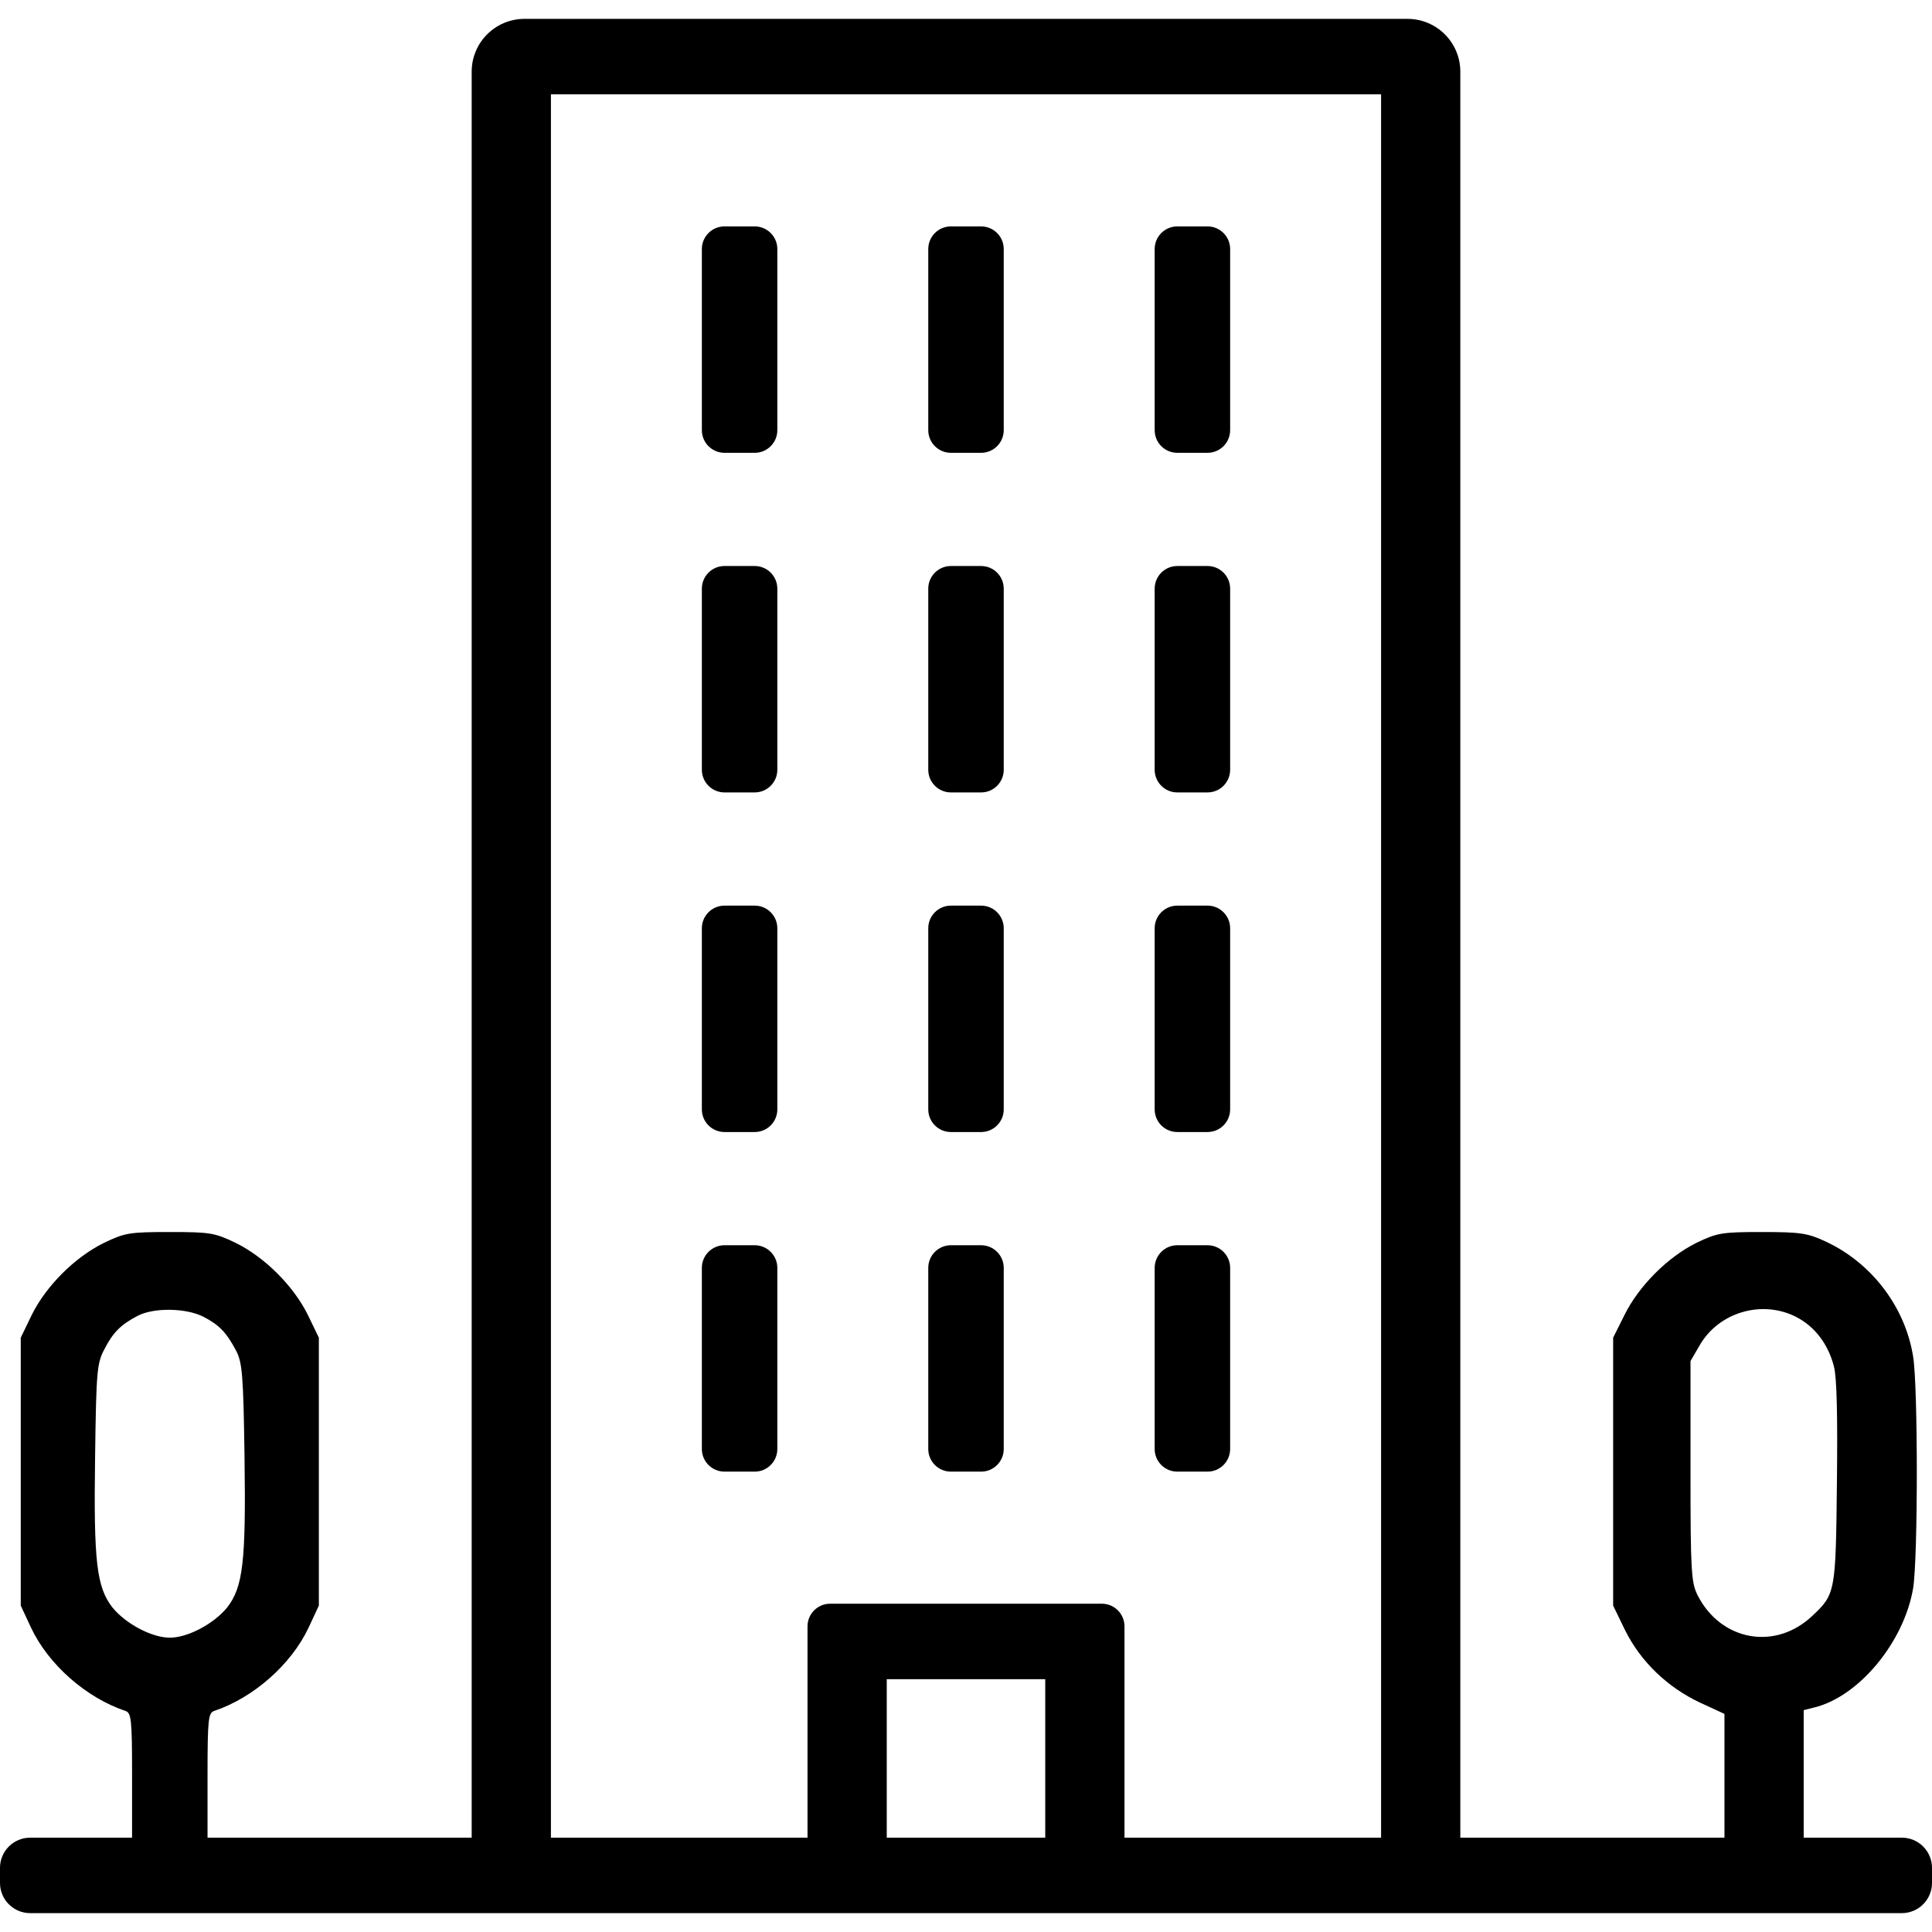 <svg width="512" height="512" viewBox="0 0 512 512" fill="none" xmlns="http://www.w3.org/2000/svg">
<path d="M125 246V487H90H55V470.5C55 455.6 55.2 453.9 56.8 453.4C67.2 449.9 77.2 441.1 81.8 431.3L84.5 425.5V390V354.5L81.6 348.5C77.8 340.8 70.2 333.2 62.5 329.4C56.9 326.7 55.7 326.5 45 326.5C34.3 326.5 33.1 326.7 27.5 329.4C19.8 333.2 12.2 340.8 8.4 348.5L5.5 354.5V390V425.5L8.2 431.3C12.8 441.1 22.8 449.9 33.2 453.4C34.8 453.9 35 455.6 35 470.5V487H17.5H8C3.582 487 0 490.582 0 495V497V499C0 503.418 3.582 507 8 507H256H504C508.418 507 512 503.418 512 499V497V495C512 490.582 508.418 487 504 487H495H478V470.1V453.2L480.8 452.5C492.7 449.6 504.6 435.1 507 420.9C508.3 412.8 508.3 367.4 507 359.5C504.9 346.4 496.1 334.8 484 329.1C479.1 326.8 477.3 326.5 467 326.5C456.3 326.5 455.1 326.7 449.5 329.4C441.9 333.2 434.3 340.8 430.5 348.5L427.5 354.5V390V425.5L430.7 432.1C434.8 440.3 441.8 447.1 450.5 451.2L457 454.2V470.6V487H422H387V246V19C387 11.268 380.732 5 373 5H256H139C131.268 5 125 11.268 125 19V246ZM366 256V487H332H298V456V431C298 427.686 295.314 425 292 425H256H220C216.686 425 214 427.686 214 431V456V487H180H146V256V25H256H366V256ZM53.8 348.9C58.1 351.1 60 353.1 62.6 358C64.2 361.1 64.5 364.5 64.8 386.1C65.2 413.9 64.4 420.6 60.2 426C56.7 430.3 49.8 434 45 434C40.2 434 33.3 430.3 29.8 426C25.6 420.6 24.8 413.9 25.2 386.1C25.5 363.3 25.7 361.2 27.7 357.5C30 353 32.1 351 36.5 348.7C40.7 346.5 49.2 346.6 53.8 348.9ZM476 349C480.9 351.5 484.5 356.2 486 362.1C486.8 365.1 487 375.4 486.8 393.1C486.5 421.9 486.4 422.5 480.3 428.2C470.5 437.5 456.1 434.9 449.9 422.8C448.2 419.4 448 416.6 448 389.9V360.7L450.5 356.4C455.6 347.7 467 344.4 476 349ZM277 466V487H256H235V466V445H256H277V466Z" fill="black"/>
<path d="M186 90V114C186 117.314 188.686 120 192 120H196H200C203.314 120 206 117.314 206 114V90V66C206 62.686 203.314 60 200 60H196H192C188.686 60 186 62.686 186 66V90Z" fill="black"/>
<path d="M246 90V114C246 117.314 248.686 120 252 120H256H260C263.314 120 266 117.314 266 114V90V66C266 62.686 263.314 60 260 60H256H252C248.686 60 246 62.686 246 66V90Z" fill="black"/>
<path d="M306 90V114C306 117.314 308.686 120 312 120H316H320C323.314 120 326 117.314 326 114V90V66C326 62.686 323.314 60 320 60H316H312C308.686 60 306 62.686 306 66V90Z" fill="black"/>
<path d="M186 180V204C186 207.314 188.686 210 192 210H196H200C203.314 210 206 207.314 206 204V180V156C206 152.686 203.314 150 200 150H196H192C188.686 150 186 152.686 186 156V180Z" fill="black"/>
<path d="M246 180V204C246 207.314 248.686 210 252 210H256H260C263.314 210 266 207.314 266 204V180V156C266 152.686 263.314 150 260 150H256H252C248.686 150 246 152.686 246 156V180Z" fill="black"/>
<path d="M306 180V204C306 207.314 308.686 210 312 210H316H320C323.314 210 326 207.314 326 204V180V156C326 152.686 323.314 150 320 150H316H312C308.686 150 306 152.686 306 156V180Z" fill="black"/>
<path d="M186 270V294C186 297.314 188.686 300 192 300H196H200C203.314 300 206 297.314 206 294V270V246C206 242.686 203.314 240 200 240H196H192C188.686 240 186 242.686 186 246V270Z" fill="black"/>
<path d="M246 270V294C246 297.314 248.686 300 252 300H256H260C263.314 300 266 297.314 266 294V270V246C266 242.686 263.314 240 260 240H256H252C248.686 240 246 242.686 246 246V270Z" fill="black"/>
<path d="M306 270V294C306 297.314 308.686 300 312 300H316H320C323.314 300 326 297.314 326 294V270V246C326 242.686 323.314 240 320 240H316H312C308.686 240 306 242.686 306 246V270Z" fill="black"/>
<path d="M186 360V384C186 387.314 188.686 390 192 390H196H200C203.314 390 206 387.314 206 384V360V336C206 332.686 203.314 330 200 330H196H192C188.686 330 186 332.686 186 336V360Z" fill="black"/>
<path d="M246 360V384C246 387.314 248.686 390 252 390H256H260C263.314 390 266 387.314 266 384V360V336C266 332.686 263.314 330 260 330H256H252C248.686 330 246 332.686 246 336V360Z" fill="black"/>
<path d="M306 360V384C306 387.314 308.686 390 312 390H316H320C323.314 390 326 387.314 326 384V360V336C326 332.686 323.314 330 320 330H316H312C308.686 330 306 332.686 306 336V360Z" fill="black"/>
</svg>
